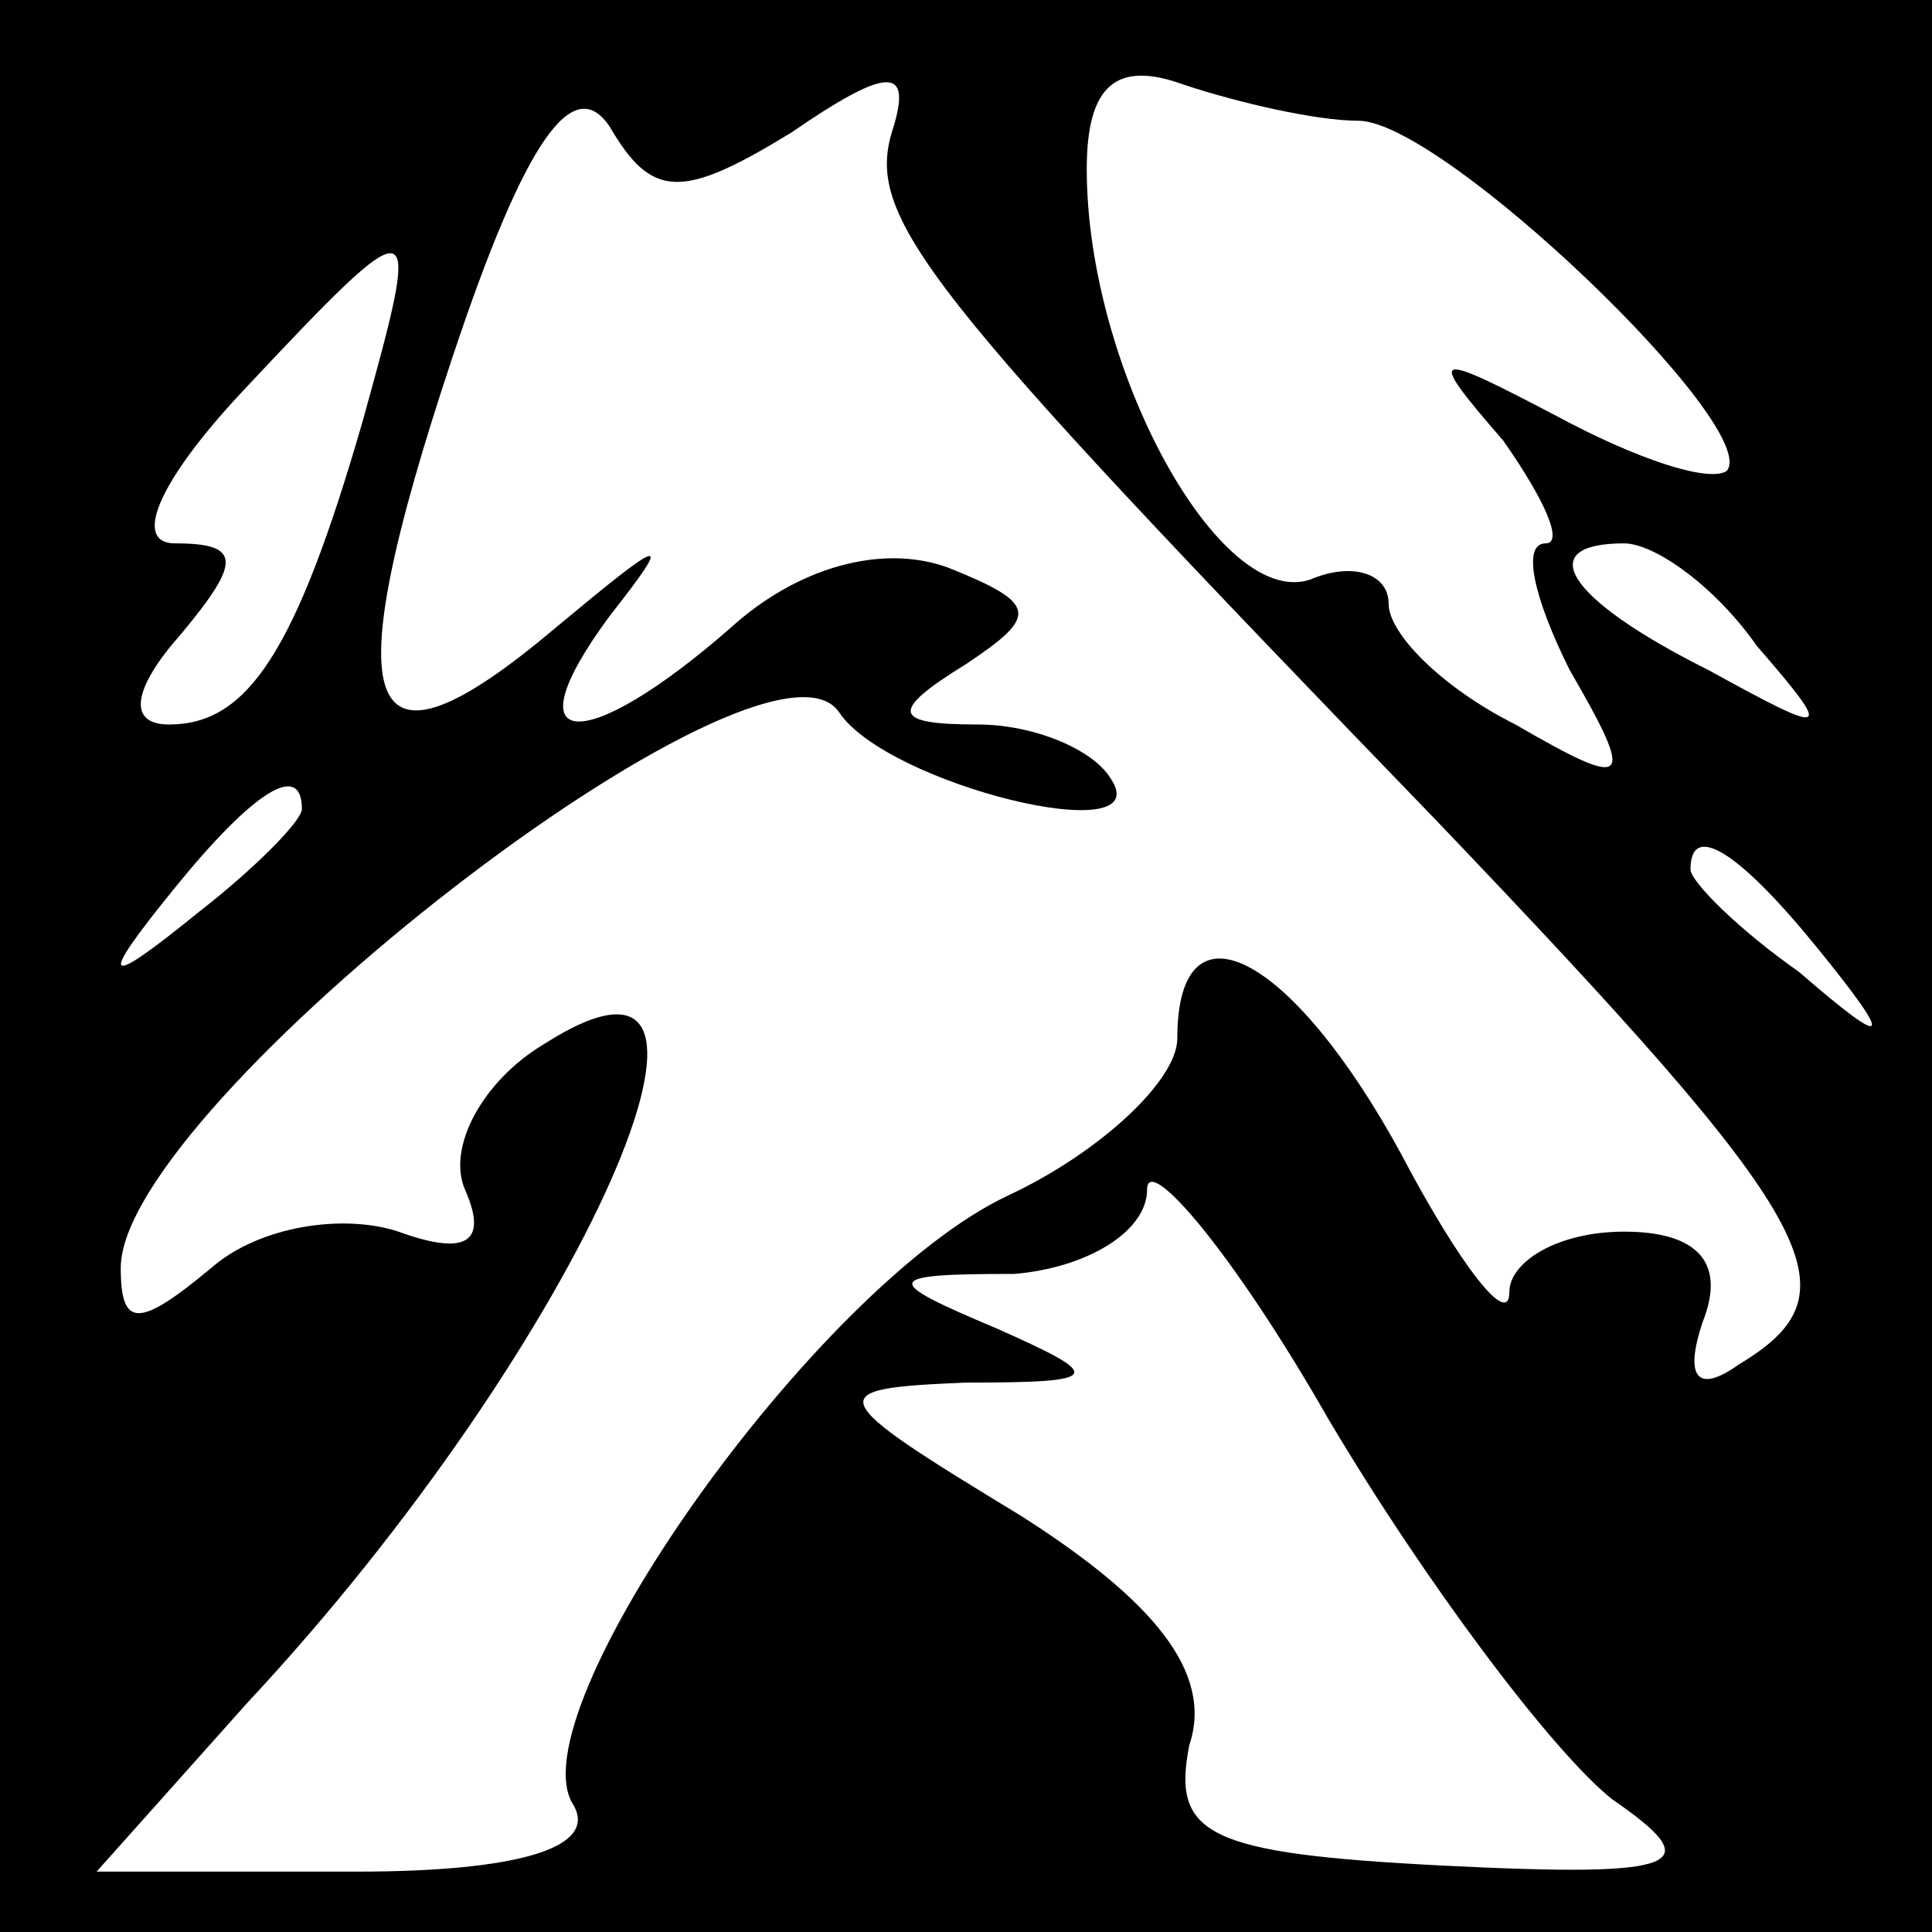 <?xml version="1.0" standalone="no"?>
<!DOCTYPE svg PUBLIC "-//W3C//DTD SVG 20010904//EN"
 "http://www.w3.org/TR/2001/REC-SVG-20010904/DTD/svg10.dtd">
<svg version="1.0" xmlns="http://www.w3.org/2000/svg"
 width="32pt" height="32pt" viewBox="0 0 32 32"
 preserveAspectRatio="xMidYMid meet">
<rect x="0" y="0" width="32" height="32" fill="#808080" stroke="none"/>
<g transform="translate(0,32) scale(0.1,-0.1)"
fill="#000000" stroke="none">
<path fill="#000000" stroke="none" d="M0 160 l0 -160 160 0 160 0 0 160 0
160 -160 0 -160 0 0 -160z"/>
<path fill="#ffffff" stroke="none" d="M131 298 c16 11 20 11 17 1 -5 -15 4
-26 90 -115 64 -67 70 -78 50 -90 -7 -5 -9 -2 -6 7 4 10 -1 15 -13 15 -11 0
-19 -5 -19 -10 0 -6 -8 4 -18 23 -18 33 -37 43 -37 19 0 -7 -13 -19 -28 -26
-32 -15 -82 -86 -72 -101 4 -7 -9 -11 -36 -11 l-43 0 25 28 c56 60 88 134 49
109 -10 -6 -16 -17 -13 -24 4 -9 0 -11 -11 -7 -9 3 -23 1 -31 -6 -12 -10 -15
-10 -15 0 0 27 107 110 119 92 8 -12 53 -23 45 -11 -3 5 -13 9 -22 9 -14 0
-15 2 -2 10 12 8 12 10 -3 16 -11 4 -25 0 -36 -10 -24 -21 -37 -21 -20 2 11
14 9 13 -9 -2 -32 -27 -37 -15 -17 45 12 36 20 47 26 38 7 -12 12 -12 30 -1z"/>
<path fill="#ffffff" stroke="none" d="M225 300 c14 0 67 -51 61 -58 -3 -2
-15 2 -28 9 -21 11 -22 11 -9 -4 7 -10 10 -17 7 -17 -4 0 -2 -9 4 -21 11 -19
10 -20 -9 -9 -12 6 -21 15 -21 20 0 5 -6 7 -13 4 -15 -5 -37 35 -37 68 0 14 5
18 16 14 9 -3 22 -6 29 -6z"/>
<path fill="#ffffff" stroke="none" d="M60 250 c-11 -38 -19 -50 -32 -50 -7 0
-6 6 2 15 10 12 10 15 -1 15 -7 0 -3 10 11 25 30 32 30 31 20 -5z"/>
<path fill="#ffffff" stroke="none" d="M291 213 c13 -15 12 -15 -8 -4 -24 12
-29 21 -14 21 5 0 15 -7 22 -17z"/>
<path fill="#ffffff" stroke="none" d="M50 186 c0 -2 -8 -10 -17 -17 -16 -13
-17 -12 -4 4 13 16 21 21 21 13z"/>
<path fill="#ffffff" stroke="none" d="M301 163 c13 -16 12 -17 -3 -4 -10 7
-18 15 -18 17 0 8 8 3 21 -13z"/>
<path fill="#ffffff" stroke="none" d="M267 22 c16 -11 12 -13 -28 -11 -39 2
-45 5 -42 20 4 12 -6 24 -28 38 -33 20 -33 21 -9 22 23 0 23 1 5 9 -19 8 -19
9 3 9 12 1 22 7 22 14 0 6 14 -10 30 -38 16 -27 37 -55 47 -63z"/>
</g>
</svg>
